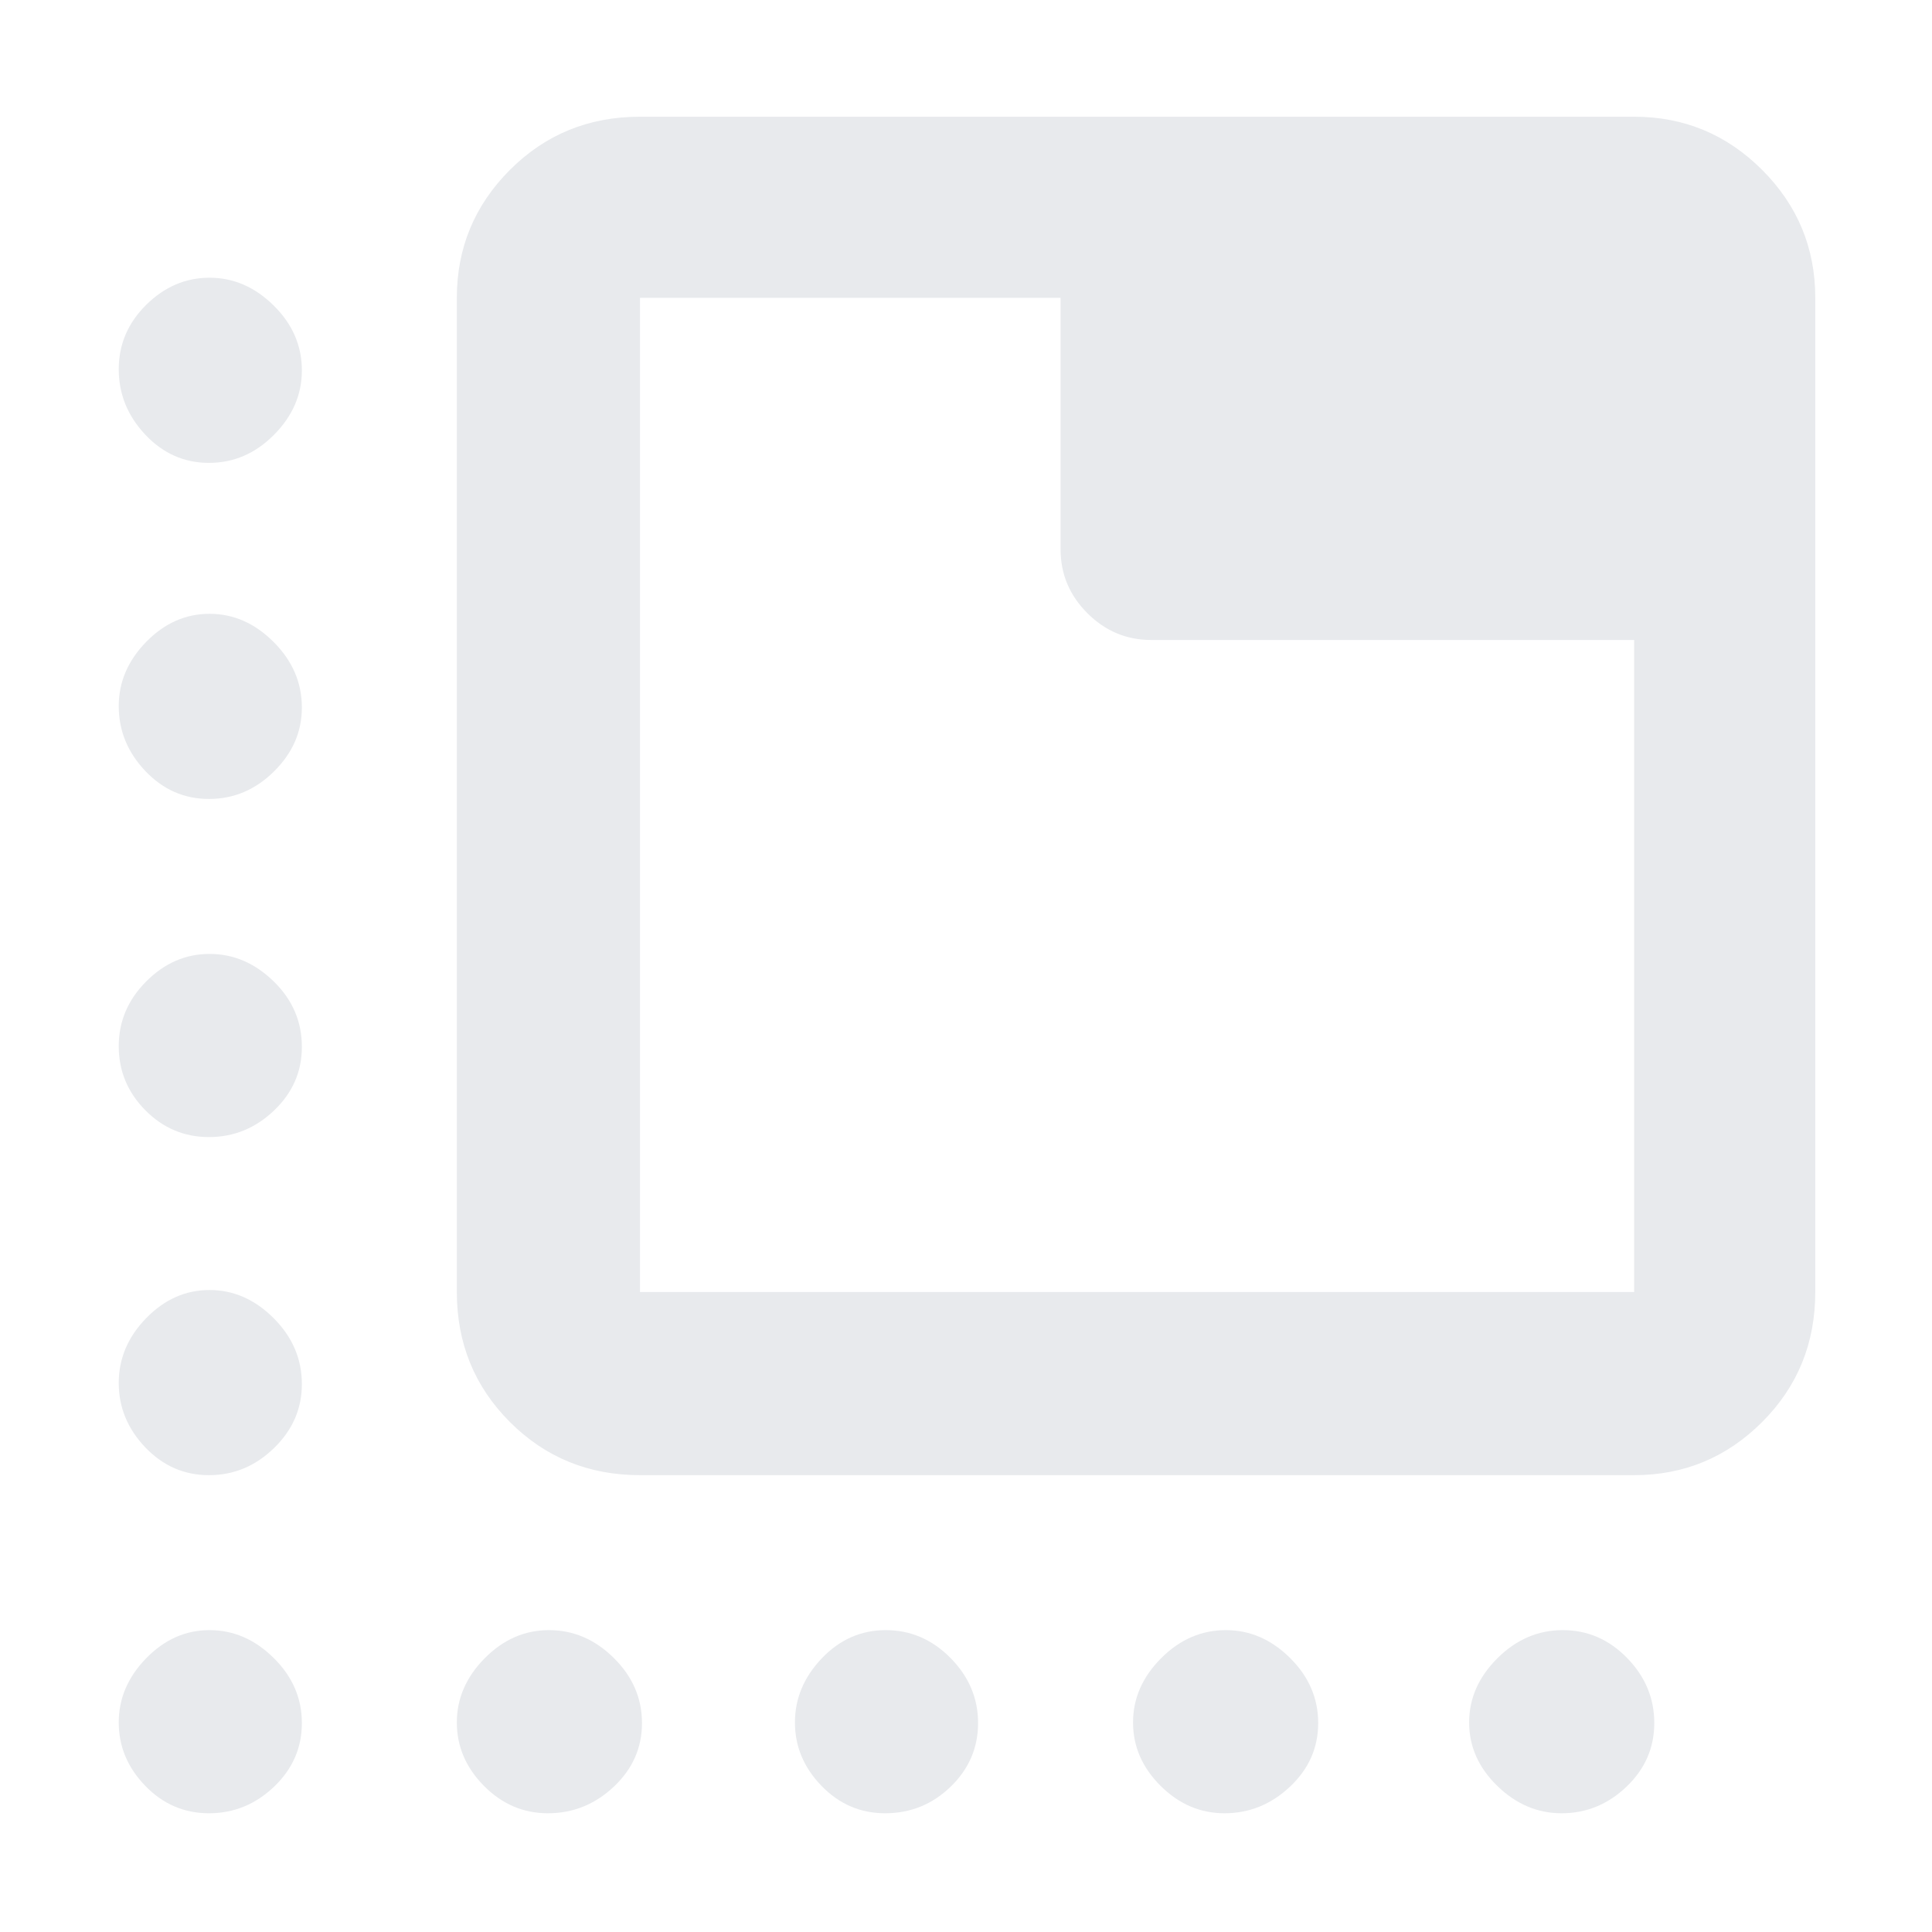 <svg xmlns="http://www.w3.org/2000/svg" height="24px" viewBox="0 -960 960 960" width="24px" fill="#e8eaed"><path d="M318-227q-38.22 0-64.61-26.39T227-318v-494q0-37.18 26.39-63.59Q279.78-902 318-902h494q37.18 0 63.59 26.41Q902-849.18 902-812v494q0 38.22-26.41 64.61T812-227H318Zm0-91h494v-324H572q-18.37 0-31.69-13.31Q527-668.63 527-687v-125H318v494Zm0-494v494-494Zm-214.16 82q-18.47 0-31.66-14.03Q59-758.05 59-776.53 59-795 72.62-808.5q13.63-13.5 31.5-13.5Q122-822 136-808.18q14 13.81 14 32.25 0 18.01-13.84 31.97Q122.32-730 103.84-730ZM272.23-59q-18.31 0-31.77-13.62Q227-86.25 227-104.12 227-122 240.82-136q13.83-14 32-14Q291-150 305-136.16t14 32.32q0 18.47-14.02 31.66Q290.96-59 272.23-59Zm167.59 0q-18.44 0-31.63-13.62Q395-86.25 395-104.12 395-122 408.36-136t31.8-14q18.44 0 32.14 13.84t13.7 32.32q0 18.47-13.65 31.66Q458.7-59 439.82-59Zm168.62 0q-18.06 0-31.75-13.62Q563-86.25 563-104.12 563-122 576.92-136t32.24-14q17.89 0 31.87 13.84Q655-122.32 655-103.84q0 18.47-14.04 31.66Q626.93-59 608.44-59Zm-504.6-504q-18.47 0-31.66-13.92Q59-590.84 59-609.16q0-17.89 13.62-31.87Q86.25-655 104.12-655 122-655 136-640.96q14 14.03 14 32.52 0 18.06-13.84 31.75Q122.32-563 103.84-563Zm0 168q-18.47 0-31.66-13.36Q59-421.72 59-440.16t13.62-32.14q13.63-13.7 31.5-13.7Q122-486 136-472.35t14 32.53q0 18.44-13.84 31.63Q122.32-395 103.84-395Zm0 168q-18.47 0-31.66-13.82Q59-254.65 59-272.82 59-291 72.62-305q13.63-14 31.5-14Q122-319 136-304.98t14 32.75q0 18.31-13.84 31.77T103.84-227Zm0 168q-18.47 0-31.66-13.62Q59-86.25 59-104.12 59-122 72.62-136q13.63-14 31.5-14Q122-150 136-136.16t14 32.32q0 18.47-13.84 31.66Q122.32-59 103.84-59Zm672.09 0q-18.01 0-31.97-13.62Q730-86.25 730-104.12 730-122 744.03-136q14.02-14 32.5-14 18.47 0 31.97 13.84t13.5 32.32q0 18.47-13.82 31.66Q794.37-59 775.93-59Z"/></svg>
